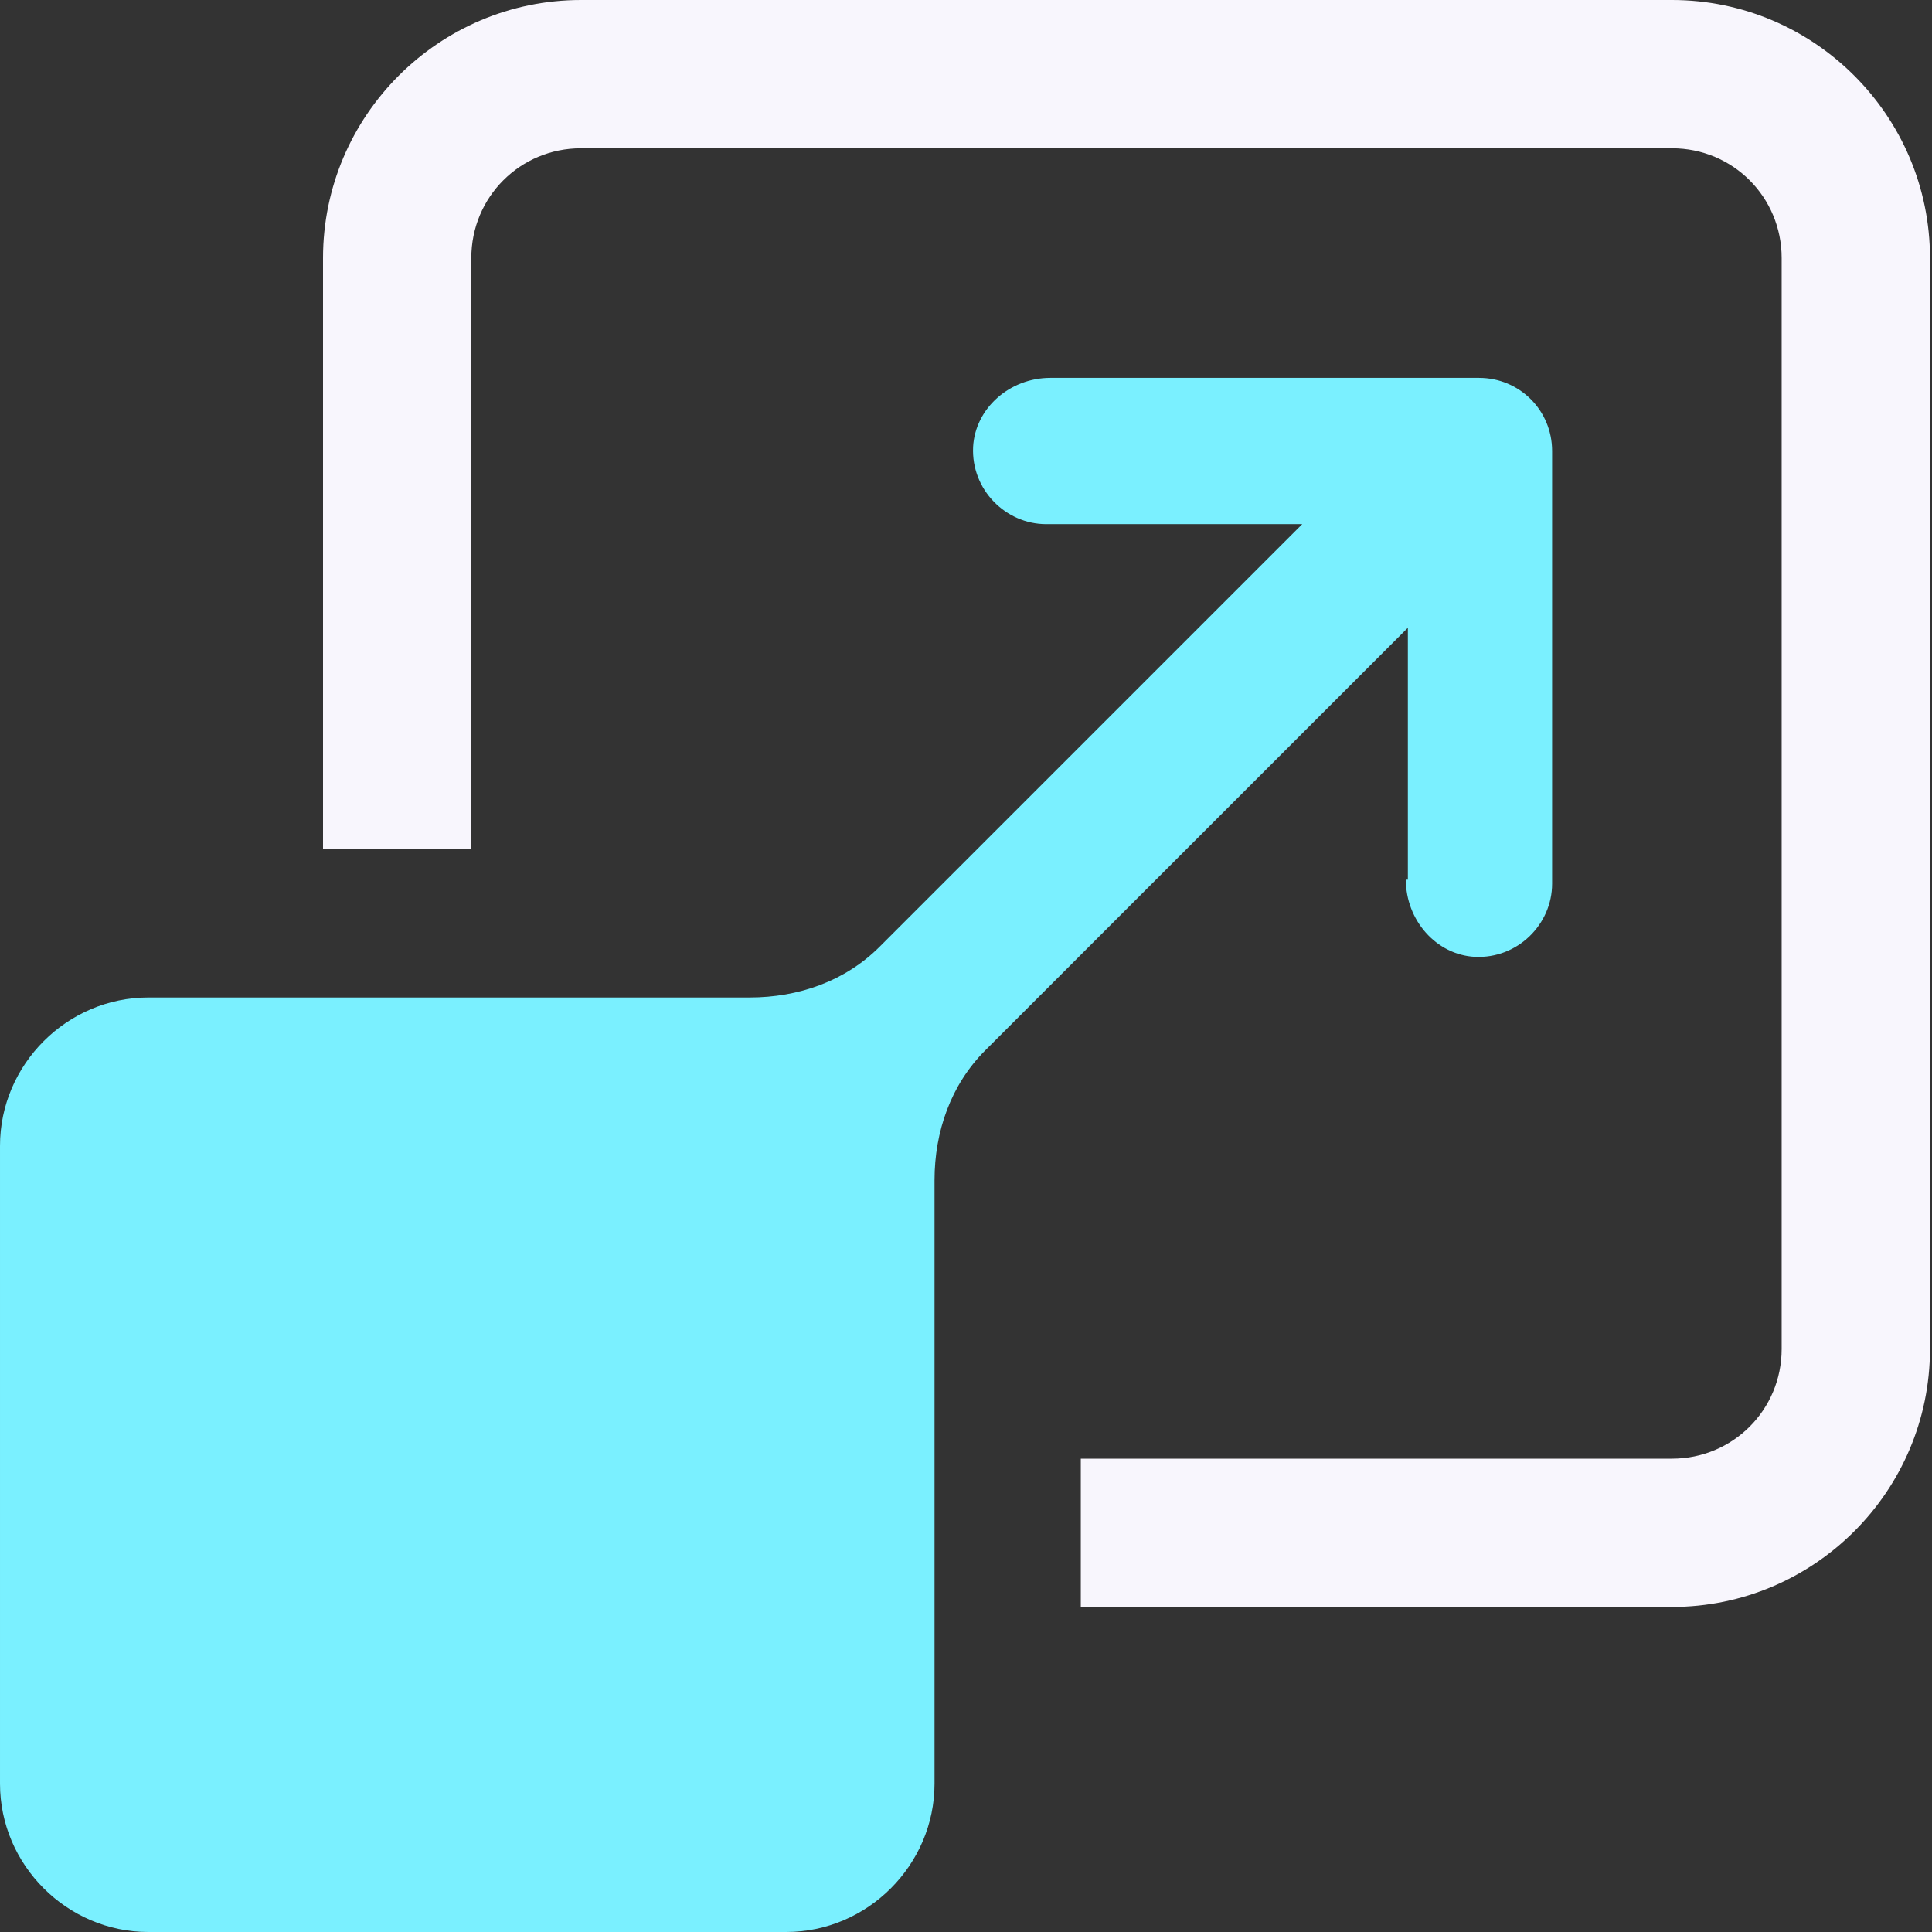 <svg width="65" height="65" viewBox="0 0 65 65" fill="none" xmlns="http://www.w3.org/2000/svg">
<rect x="0" y="0" width="65" height="65" fill="#333333" stroke="none"/>
<path d="M47.298 29.595C47.298 30.962 48.323 32.124 49.621 32.192C51.057 32.261 52.219 31.099 52.219 29.732V15.174C52.219 13.806 51.125 12.713 49.758 12.713H35.337C33.97 12.713 32.808 13.738 32.739 15.037C32.671 16.472 33.833 17.634 35.2 17.634H43.812L29.595 31.851C28.433 33.013 26.861 33.559 25.221 33.559H4.99C2.256 33.559 9.15527e-05 35.815 9.15527e-05 38.549V60.011C9.15527e-05 62.745 2.256 65 4.99 65H26.451C29.185 65 31.441 62.745 31.441 60.011V39.711C31.441 38.071 31.988 36.498 33.149 35.337L47.366 21.12V29.595H47.298Z" fill="#7AF0FF"/>
<path d="M56.251 0H19.548C14.764 0 10.868 3.896 10.868 8.68V28.57H15.857V8.68C15.857 6.63 17.497 4.989 19.548 4.989H56.251C58.302 4.989 59.942 6.63 59.942 8.68V45.384C59.942 47.434 58.302 49.075 56.251 49.075H36.362V54.064H56.251C61.036 54.064 64.932 50.168 64.932 45.384V8.68C64.932 3.896 61.036 0 56.251 0Z" fill="#F8F6FD"/>
</svg>

